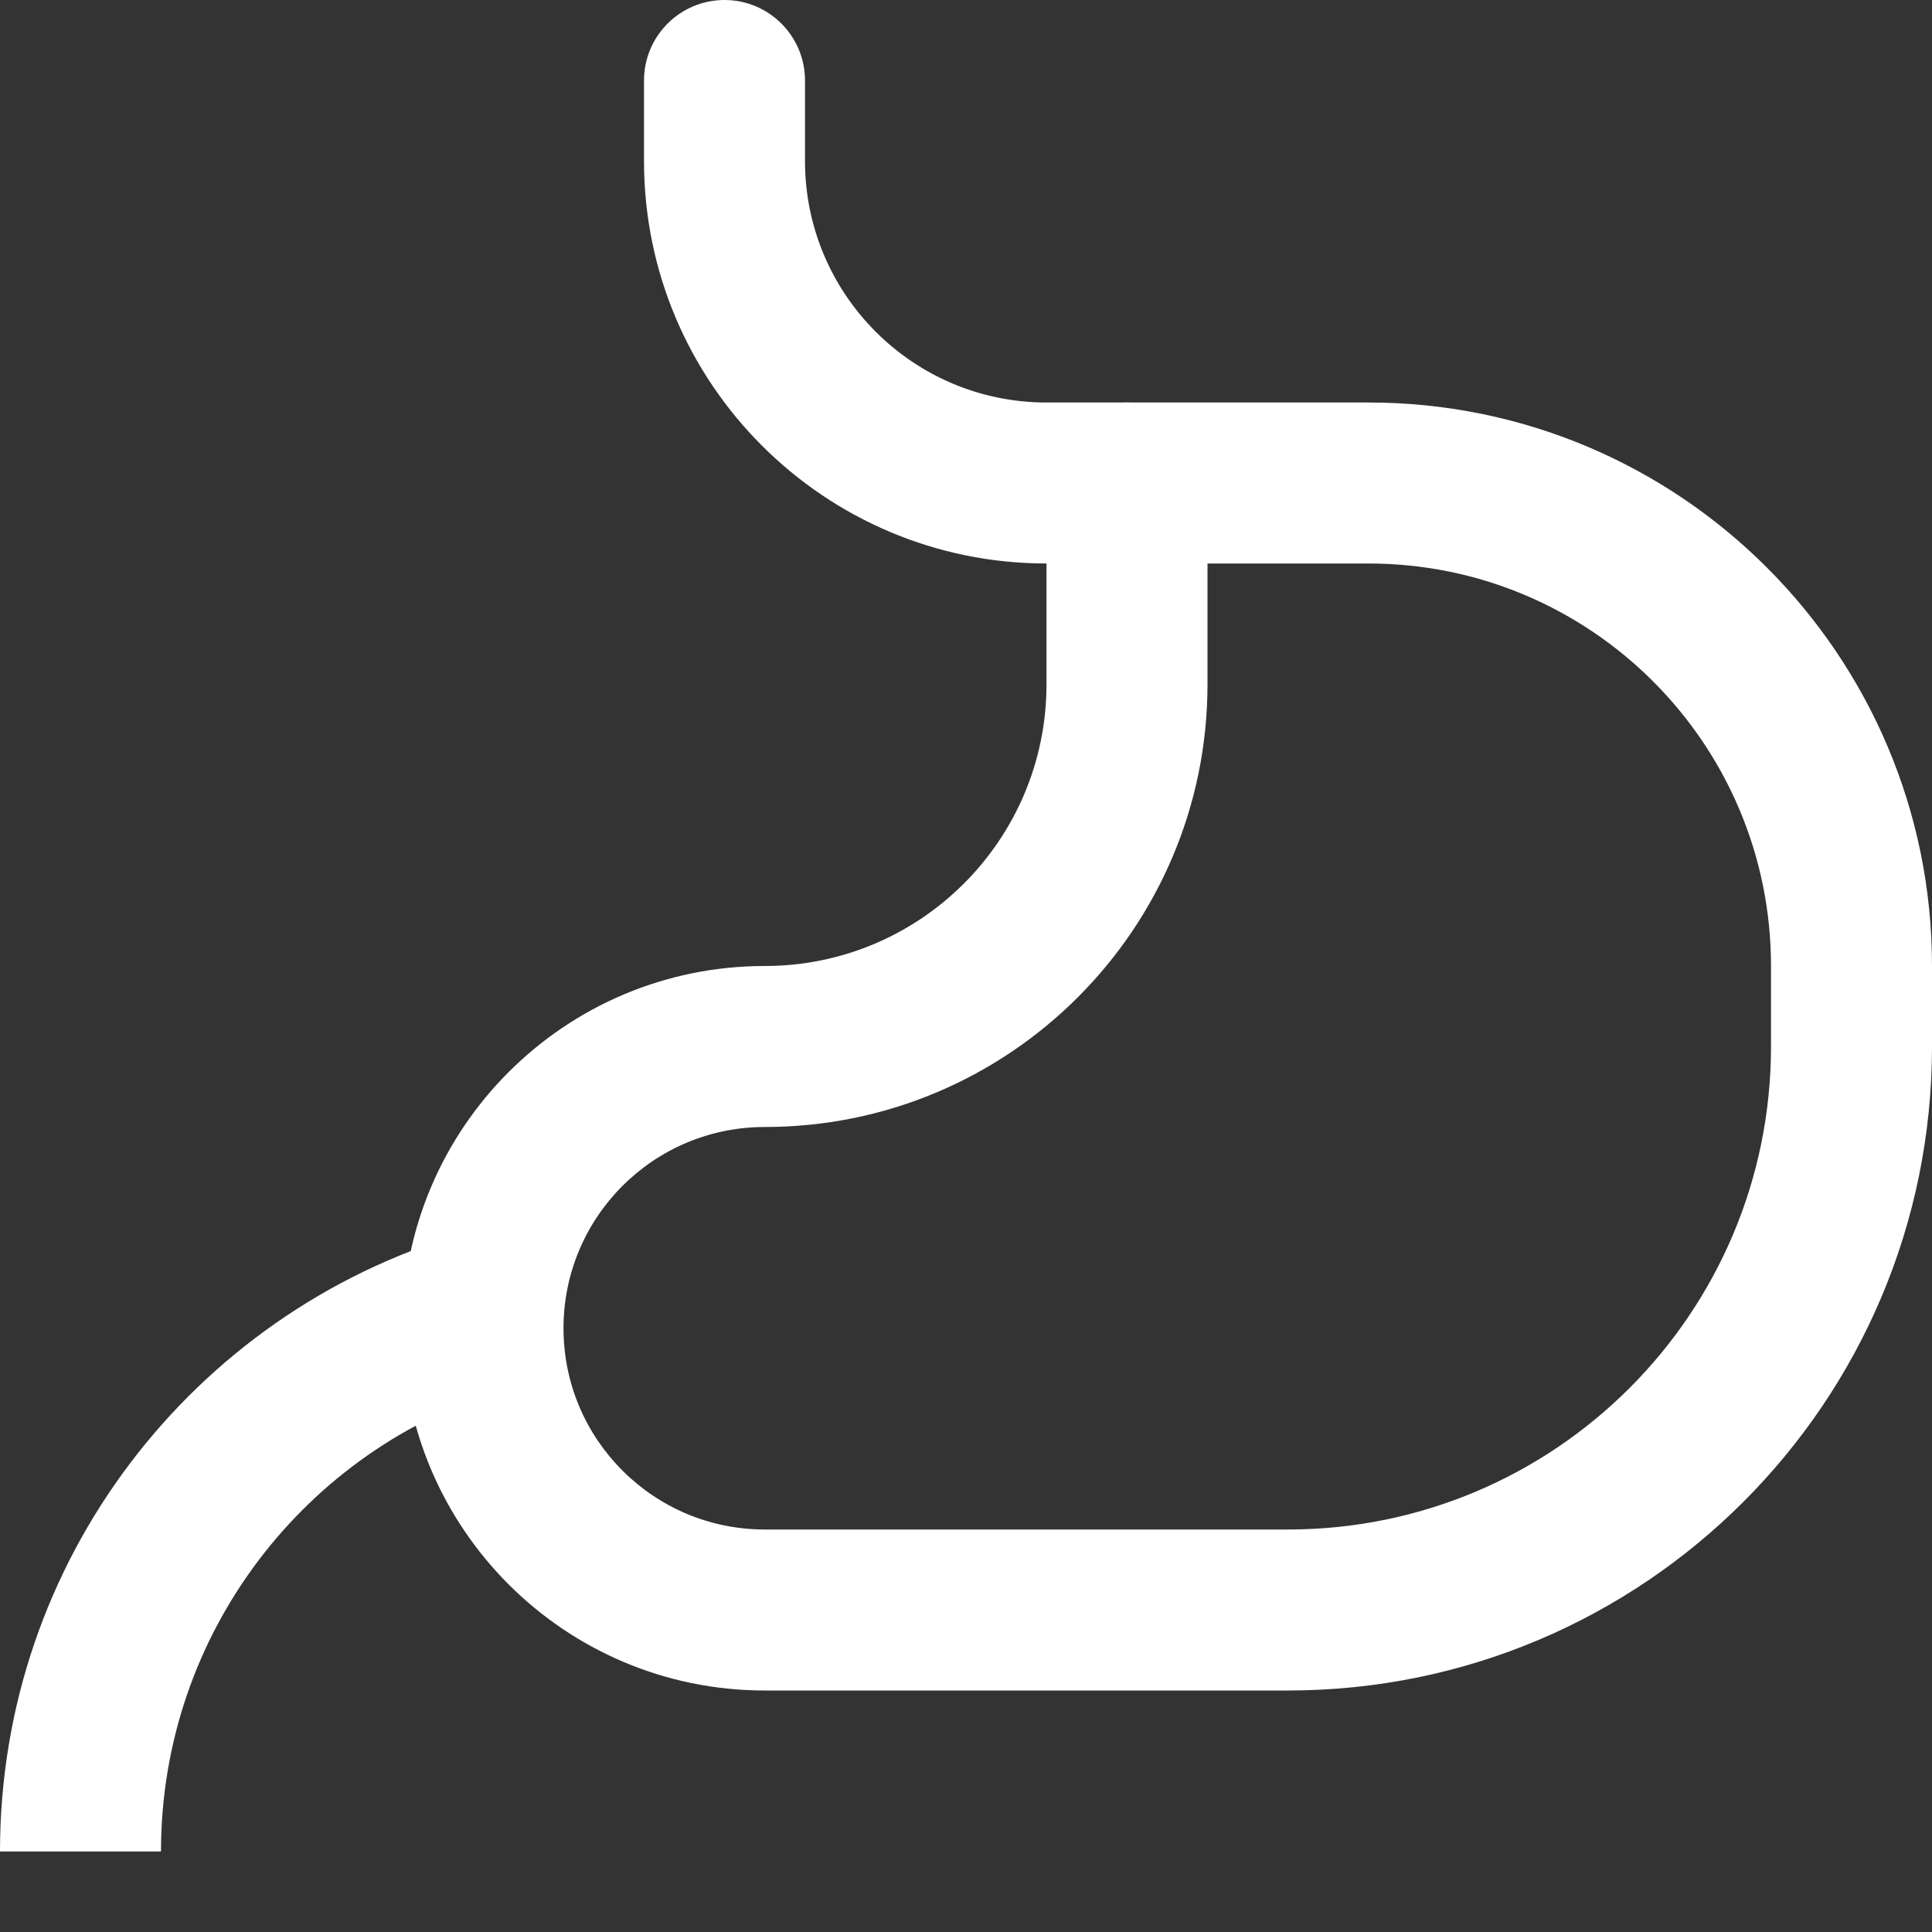 <svg width="24" height="24" viewBox="0 0 24 24" fill="none" xmlns="http://www.w3.org/2000/svg">
<rect x="0" y="0" width="24" height="24" fill="#333333" stroke="none"/>
<path fill-rule="evenodd" clip-rule="evenodd" d="M9 0C9.552 0 10 0.448 10 1V2C10 3.657 11.343 5 13 5H14C14.552 5 15 5.448 15 6C15 6.552 14.552 7 14 7H13C10.239 7 8 4.761 8 2V1C8 0.448 8.448 0 9 0Z" fill="white"/>
<path fill-rule="evenodd" clip-rule="evenodd" d="M6.959 16.005C7.116 16.534 6.814 17.091 6.285 17.249C3.806 17.986 2 20.283 2 23H0C0 19.375 2.41 16.314 5.715 15.332C6.244 15.174 6.801 15.476 6.959 16.005Z" fill="white"/>
<path fill-rule="evenodd" clip-rule="evenodd" d="M13 6C13 5.448 13.448 5 14 5H17C20.865 5 24 8.135 24 12V13C24 17.418 20.418 21 16 21H9.5C7.015 21 5 18.985 5 16.5C5 14.015 7.015 12 9.5 12C11.433 12 13 10.433 13 8.5V6ZM15 7V8.5C15 11.537 12.537 14 9.5 14C8.119 14 7 15.119 7 16.5C7 17.881 8.119 19 9.5 19H16C19.314 19 22 16.314 22 13V12C22 9.239 19.761 7 17 7H15Z" fill="white"/>
</svg>
